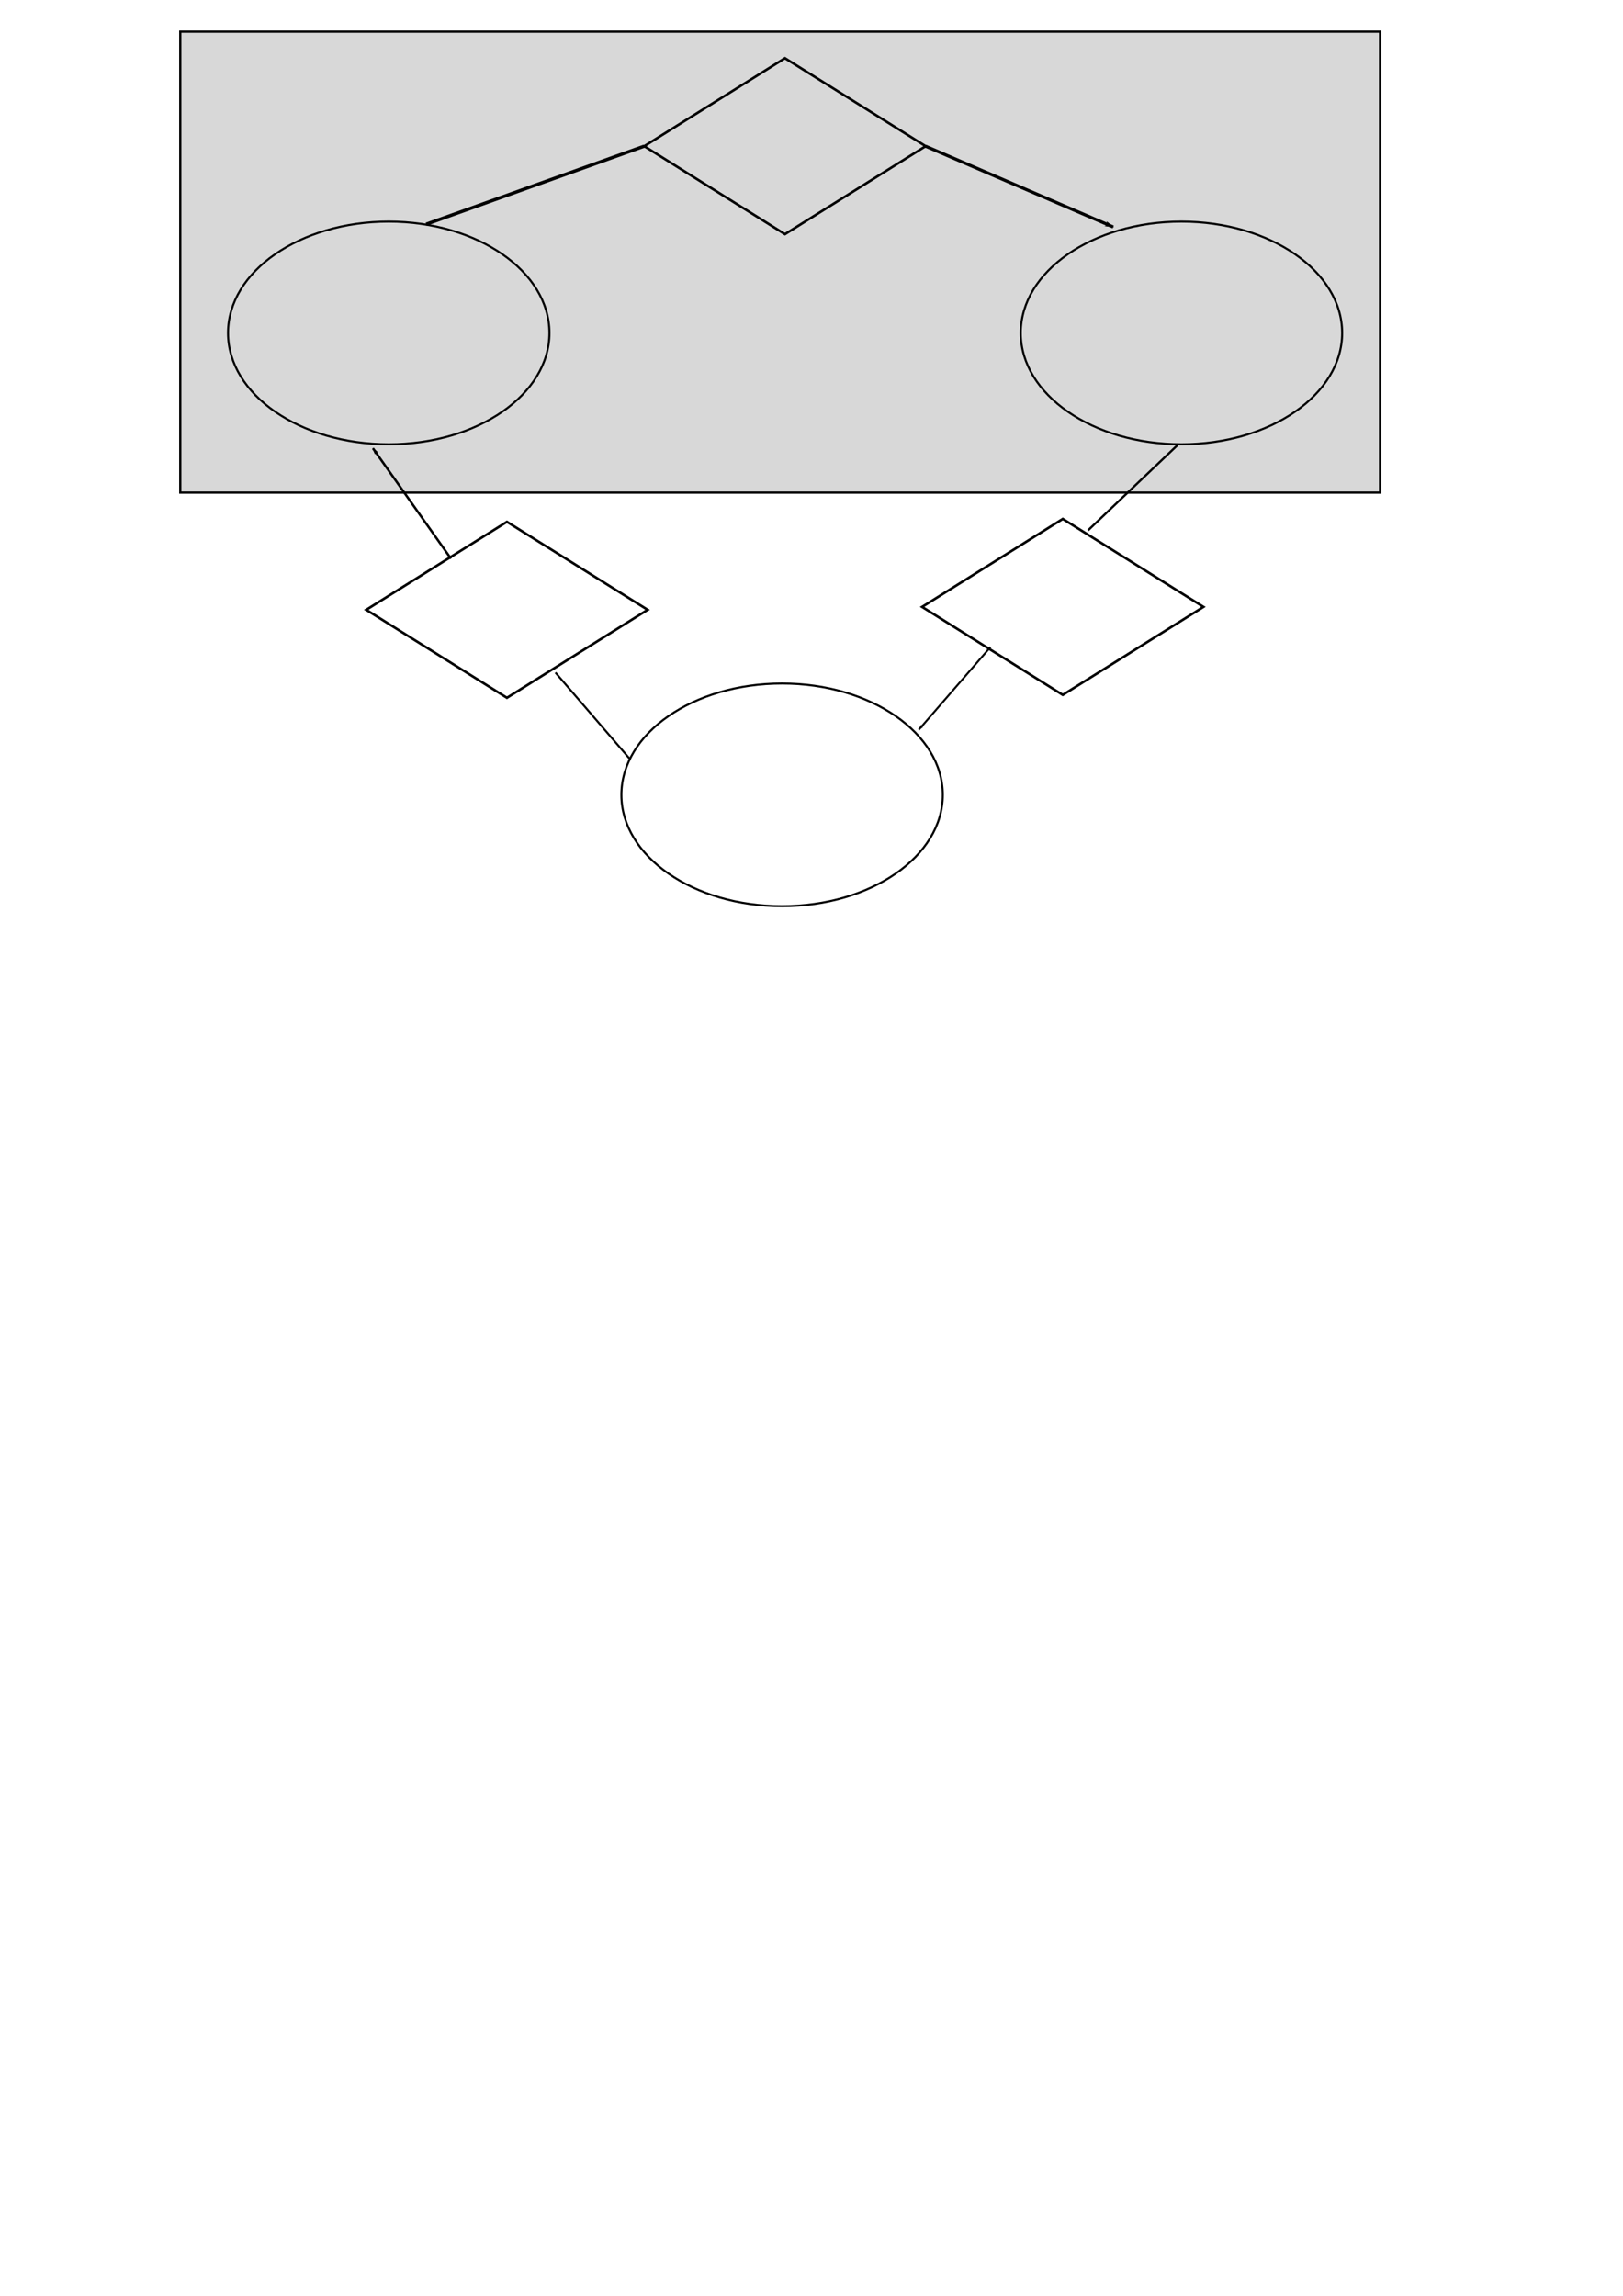 <?xml version="1.0" encoding="UTF-8" standalone="no"?>
<!-- Created with Inkscape (http://www.inkscape.org/) -->

<svg
   xmlns:dc="http://purl.org/dc/elements/1.1/"
   xmlns:cc="http://creativecommons.org/ns#"
   xmlns:rdf="http://www.w3.org/1999/02/22-rdf-syntax-ns#"
   xmlns:svg="http://www.w3.org/2000/svg"
   xmlns="http://www.w3.org/2000/svg"
   xmlns:sodipodi="http://sodipodi.sourceforge.net/DTD/sodipodi-0.dtd"
   xmlns:inkscape="http://www.inkscape.org/namespaces/inkscape"
   width="210mm"
   height="297mm"
   viewBox="0 0 210 297"
   version="1.1"
   id="svg8"
   sodipodi:docname="statem25.svg"
   inkscape:version="0.92.2 2405546, 2018-03-11">
  <rect
     width="100%"
     height="42.995%"
     id="rect2"
     x="0"
     y="0"
     style="fill:#ffffff;stroke-width:0.656" />
  <defs
     id="defs2">
    <inkscape:path-effect
       effect="spiro"
       id="path-effect8659"
       is_visible="true" />
    <marker
       inkscape:stockid="Arrow1Lend"
       orient="auto"
       refY="0.0"
       refX="0.0"
       id="Arrow1Lend"
       style="overflow:visible;"
       inkscape:isstock="true">
      <path
         id="path1379"
         d="M 0.0,0.0 L 5.0,-5.0 L -12.5,0.0 L 5.0,5.0 L 0.0,0.0 z "
         style="fill-rule:evenodd;stroke:#000000;stroke-width:1pt;stroke-opacity:1;fill:#000000;fill-opacity:1"
         transform="scale(0.8) rotate(180) translate(12.5,0)" />
    </marker>
    <marker
       inkscape:stockid="Arrow1Lend"
       orient="auto"
       refY="0"
       refX="0"
       id="Arrow1Lend-3"
       style="overflow:visible"
       inkscape:isstock="true">
      <path
         inkscape:connector-curvature="0"
         id="path1379-6"
         d="M 0,0 5,-5 -12.5,0 5,5 Z"
         style="fill:#000000;fill-opacity:1;fill-rule:evenodd;stroke:#000000;stroke-width:1pt;stroke-opacity:1"
         transform="matrix(-0.8,0,0,-0.8,-10,0)" />
    </marker>
    <marker
       inkscape:stockid="Arrow1Lend"
       orient="auto"
       refY="0"
       refX="0"
       id="Arrow1Lend-5"
       style="overflow:visible"
       inkscape:isstock="true">
      <path
         inkscape:connector-curvature="0"
         id="path1379-62"
         d="M 0,0 5,-5 -12.5,0 5,5 Z"
         style="fill:#000000;fill-opacity:1;fill-rule:evenodd;stroke:#000000;stroke-width:1pt;stroke-opacity:1"
         transform="matrix(-0.8,0,0,-0.8,-10,0)" />
    </marker>
    <marker
       inkscape:stockid="Arrow1Lend"
       orient="auto"
       refY="0"
       refX="0"
       id="Arrow1Lend-5-2"
       style="overflow:visible"
       inkscape:isstock="true">
      <path
         inkscape:connector-curvature="0"
         id="path1379-62-7"
         d="M 0,0 5,-5 -12.5,0 5,5 Z"
         style="fill:#000000;fill-opacity:1;fill-rule:evenodd;stroke:#000000;stroke-width:1pt;stroke-opacity:1"
         transform="matrix(-0.8,0,0,-0.8,-10,0)" />
    </marker>
    <marker
       inkscape:stockid="Arrow1Lend"
       orient="auto"
       refY="0"
       refX="0"
       id="Arrow1Lend-5-2-3"
       style="overflow:visible"
       inkscape:isstock="true">
      <path
         inkscape:connector-curvature="0"
         id="path1379-62-7-6"
         d="M 0,0 5,-5 -12.5,0 5,5 Z"
         style="fill:#000000;fill-opacity:1;fill-rule:evenodd;stroke:#000000;stroke-width:1pt;stroke-opacity:1"
         transform="matrix(-0.8,0,0,-0.8,-10,0)" />
    </marker>
    <marker
       inkscape:stockid="Arrow1Lend"
       orient="auto"
       refY="0"
       refX="0"
       id="Arrow1Lend-5-2-3-6"
       style="overflow:visible"
       inkscape:isstock="true">
      <path
         inkscape:connector-curvature="0"
         id="path1379-62-7-6-2"
         d="M 0,0 5,-5 -12.5,0 5,5 Z"
         style="fill:#000000;fill-opacity:1;fill-rule:evenodd;stroke:#000000;stroke-width:1pt;stroke-opacity:1"
         transform="matrix(-0.8,0,0,-0.8,-10,0)" />
    </marker>
    <inkscape:path-effect
       effect="spiro"
       id="path-effect8659-1"
       is_visible="true" />
  </defs>
  <sodipodi:namedview
     id="base"
     pagecolor="#ffffff"
     bordercolor="#666666"
     borderopacity="1.0"
     inkscape:pageopacity="0.0"
     inkscape:pageshadow="2"
     inkscape:zoom="1.2261348"
     inkscape:cx="299.35543"
     inkscape:cy="886.98594"
     inkscape:document-units="mm"
     inkscape:current-layer="svg8"
     showgrid="false"
     inkscape:window-width="1920"
     inkscape:window-height="1015"
     inkscape:window-x="0"
     inkscape:window-y="0"
     inkscape:window-maximized="1" />
  <g
     inkscape:label="Calque 1"
     inkscape:groupmode="layer"
     id="layer1">
    <rect
       style="opacity:1;fill:#000000;fill-opacity:0.156;fill-rule:nonzero;stroke:#000000;stroke-width:0.29;stroke-linecap:butt;stroke-linejoin:miter;stroke-miterlimit:4;stroke-dasharray:none;stroke-dashoffset:0;stroke-opacity:1"
       id="rect8612"
       width="155.241"
       height="59.632"
       x="23.327"
       y="4.096" />
    <ellipse
       style="opacity:1;fill:none;fill-opacity:1;fill-rule:nonzero;stroke:#000000;stroke-width:0.265;stroke-linecap:butt;stroke-linejoin:miter;stroke-miterlimit:4;stroke-dasharray:none;stroke-dashoffset:0;stroke-opacity:1"
       id="path817"
       cx="50.298"
       cy="43.073"
       rx="20.793"
       ry="14.404" />
    <path
       sodipodi:type="star"
       style="opacity:1;fill:none;fill-opacity:1;fill-rule:nonzero;stroke:#000000;stroke-width:0.265;stroke-linecap:butt;stroke-linejoin:miter;stroke-miterlimit:4;stroke-dasharray:none;stroke-dashoffset:0;stroke-opacity:1"
       id="path821"
       sodipodi:sides="4"
       sodipodi:cx="102.45378"
       sodipodi:cy="18.911165"
       sodipodi:r1="11.383754"
       sodipodi:r2="8.0495291"
       sodipodi:arg1="0"
       sodipodi:arg2="0.78539816"
       inkscape:flatsided="true"
       inkscape:rounded="0"
       inkscape:randomized="0"
       d="M 113.838,18.911 102.454,30.295 91.07,18.911 102.454,7.527 Z"
       inkscape:transform-center-x="5.4417616e-06"
       transform="matrix(1.599,0,0,1,-62.261,0)" />
    <path
       style="fill:none;fill-rule:evenodd;stroke:#000000;stroke-width:0.425;stroke-linecap:butt;stroke-linejoin:miter;stroke-miterlimit:4;stroke-dasharray:none;stroke-opacity:1;marker-end:"
       d="M 55.14,29.009 83.349,18.911"
       id="path823"
       inkscape:connector-type="polyline"
       inkscape:connector-curvature="0" />
    <path
       style="fill:none;fill-rule:evenodd;stroke:#000000;stroke-width:0.401;stroke-linecap:butt;stroke-linejoin:miter;stroke-miterlimit:4;stroke-dasharray:none;stroke-opacity:1;marker-end:url(#Arrow1Lend-3)"
       d="m 119.751,18.911 24.288,10.454"
       id="path823-7"
       inkscape:connector-type="polyline"
       inkscape:connector-curvature="0" />
    <ellipse
       style="opacity:1;fill:none;fill-opacity:1;fill-rule:nonzero;stroke:#000000;stroke-width:0.265;stroke-linecap:butt;stroke-linejoin:miter;stroke-miterlimit:4;stroke-dasharray:none;stroke-dashoffset:0;stroke-opacity:1"
       id="path817-5"
       cx="152.868"
       cy="43.073"
       rx="20.793"
       ry="14.404" />
    <ellipse
       style="opacity:1;fill:none;fill-opacity:1;fill-rule:nonzero;stroke:#000000;stroke-width:0.265;stroke-linecap:butt;stroke-linejoin:miter;stroke-miterlimit:4;stroke-dasharray:none;stroke-dashoffset:0;stroke-opacity:1"
       id="path817-5-3"
       cx="101.194"
       cy="102.826"
       rx="20.793"
       ry="14.404" />
    <path
       style="fill:none;fill-rule:evenodd;stroke:#000000;stroke-width:0.302;stroke-linecap:butt;stroke-linejoin:miter;stroke-miterlimit:4;stroke-dasharray:none;stroke-opacity:1;marker-end:url(#Arrow1Lend-5)"
       d="M 58.351,72.27 48.255,57.997"
       id="path823-9"
       inkscape:connector-type="polyline"
       inkscape:connector-curvature="0" />
    <path
       sodipodi:type="star"
       style="opacity:1;fill:none;fill-opacity:1;fill-rule:nonzero;stroke:#000000;stroke-width:0.265;stroke-linecap:butt;stroke-linejoin:miter;stroke-miterlimit:4;stroke-dasharray:none;stroke-dashoffset:0;stroke-opacity:1"
       id="path821-1"
       sodipodi:sides="4"
       sodipodi:cx="102.45378"
       sodipodi:cy="18.911165"
       sodipodi:r1="11.383754"
       sodipodi:r2="8.0495291"
       sodipodi:arg1="0"
       sodipodi:arg2="0.78539816"
       inkscape:flatsided="true"
       inkscape:rounded="0"
       inkscape:randomized="0"
       d="M 113.838,18.911 102.454,30.295 91.07,18.911 102.454,7.527 Z"
       inkscape:transform-center-x="5.4417616e-06"
       transform="matrix(1.599,0,0,1,-98.231,59.979)" />
    <path
       style="fill:none;fill-rule:evenodd;stroke:#000000;stroke-width:0.26;stroke-linecap:butt;stroke-linejoin:miter;stroke-miterlimit:4;stroke-dasharray:none;stroke-opacity:1;marker-end:"
       d="M 81.471,98.158 71.868,87.007"
       id="path823-9-0"
       inkscape:connector-type="polyline"
       inkscape:connector-curvature="0" />
    <path
       sodipodi:type="star"
       style="opacity:1;fill:none;fill-opacity:1;fill-rule:nonzero;stroke:#000000;stroke-width:0.265;stroke-linecap:butt;stroke-linejoin:miter;stroke-miterlimit:4;stroke-dasharray:none;stroke-dashoffset:0;stroke-opacity:1"
       id="path821-1-9"
       sodipodi:sides="4"
       sodipodi:cx="102.45378"
       sodipodi:cy="18.911165"
       sodipodi:r1="11.383754"
       sodipodi:r2="8.0495291"
       sodipodi:arg1="0"
       sodipodi:arg2="0.78539816"
       inkscape:flatsided="true"
       inkscape:rounded="0"
       inkscape:randomized="0"
       d="M 113.838,18.911 102.454,30.295 91.07,18.911 102.454,7.527 Z"
       inkscape:transform-center-x="5.4417616e-06"
       transform="matrix(1.599,0,0,1,-26.312,59.602)" />
    <path
       style="fill:none;fill-rule:evenodd;stroke:#000000;stroke-width:0.284;stroke-linecap:butt;stroke-linejoin:miter;stroke-miterlimit:4;stroke-dasharray:none;stroke-opacity:1;marker-end:"
       d="M 152.359,57.582 140.785,68.608"
       id="path823-9-0-0"
       inkscape:connector-type="polyline"
       inkscape:connector-curvature="0" />
    <path
       style="fill:none;fill-rule:evenodd;stroke:#000000;stroke-width:0.251;stroke-linecap:butt;stroke-linejoin:miter;stroke-miterlimit:4;stroke-dasharray:none;stroke-opacity:1;marker-end:url(#Arrow1Lend-5-2-3-6)"
       d="m 128.16,83.703 -9.275,10.697"
       id="path823-9-0-0-6"
       inkscape:connector-type="polyline"
       inkscape:connector-curvature="0" />
  </g>
</svg>
